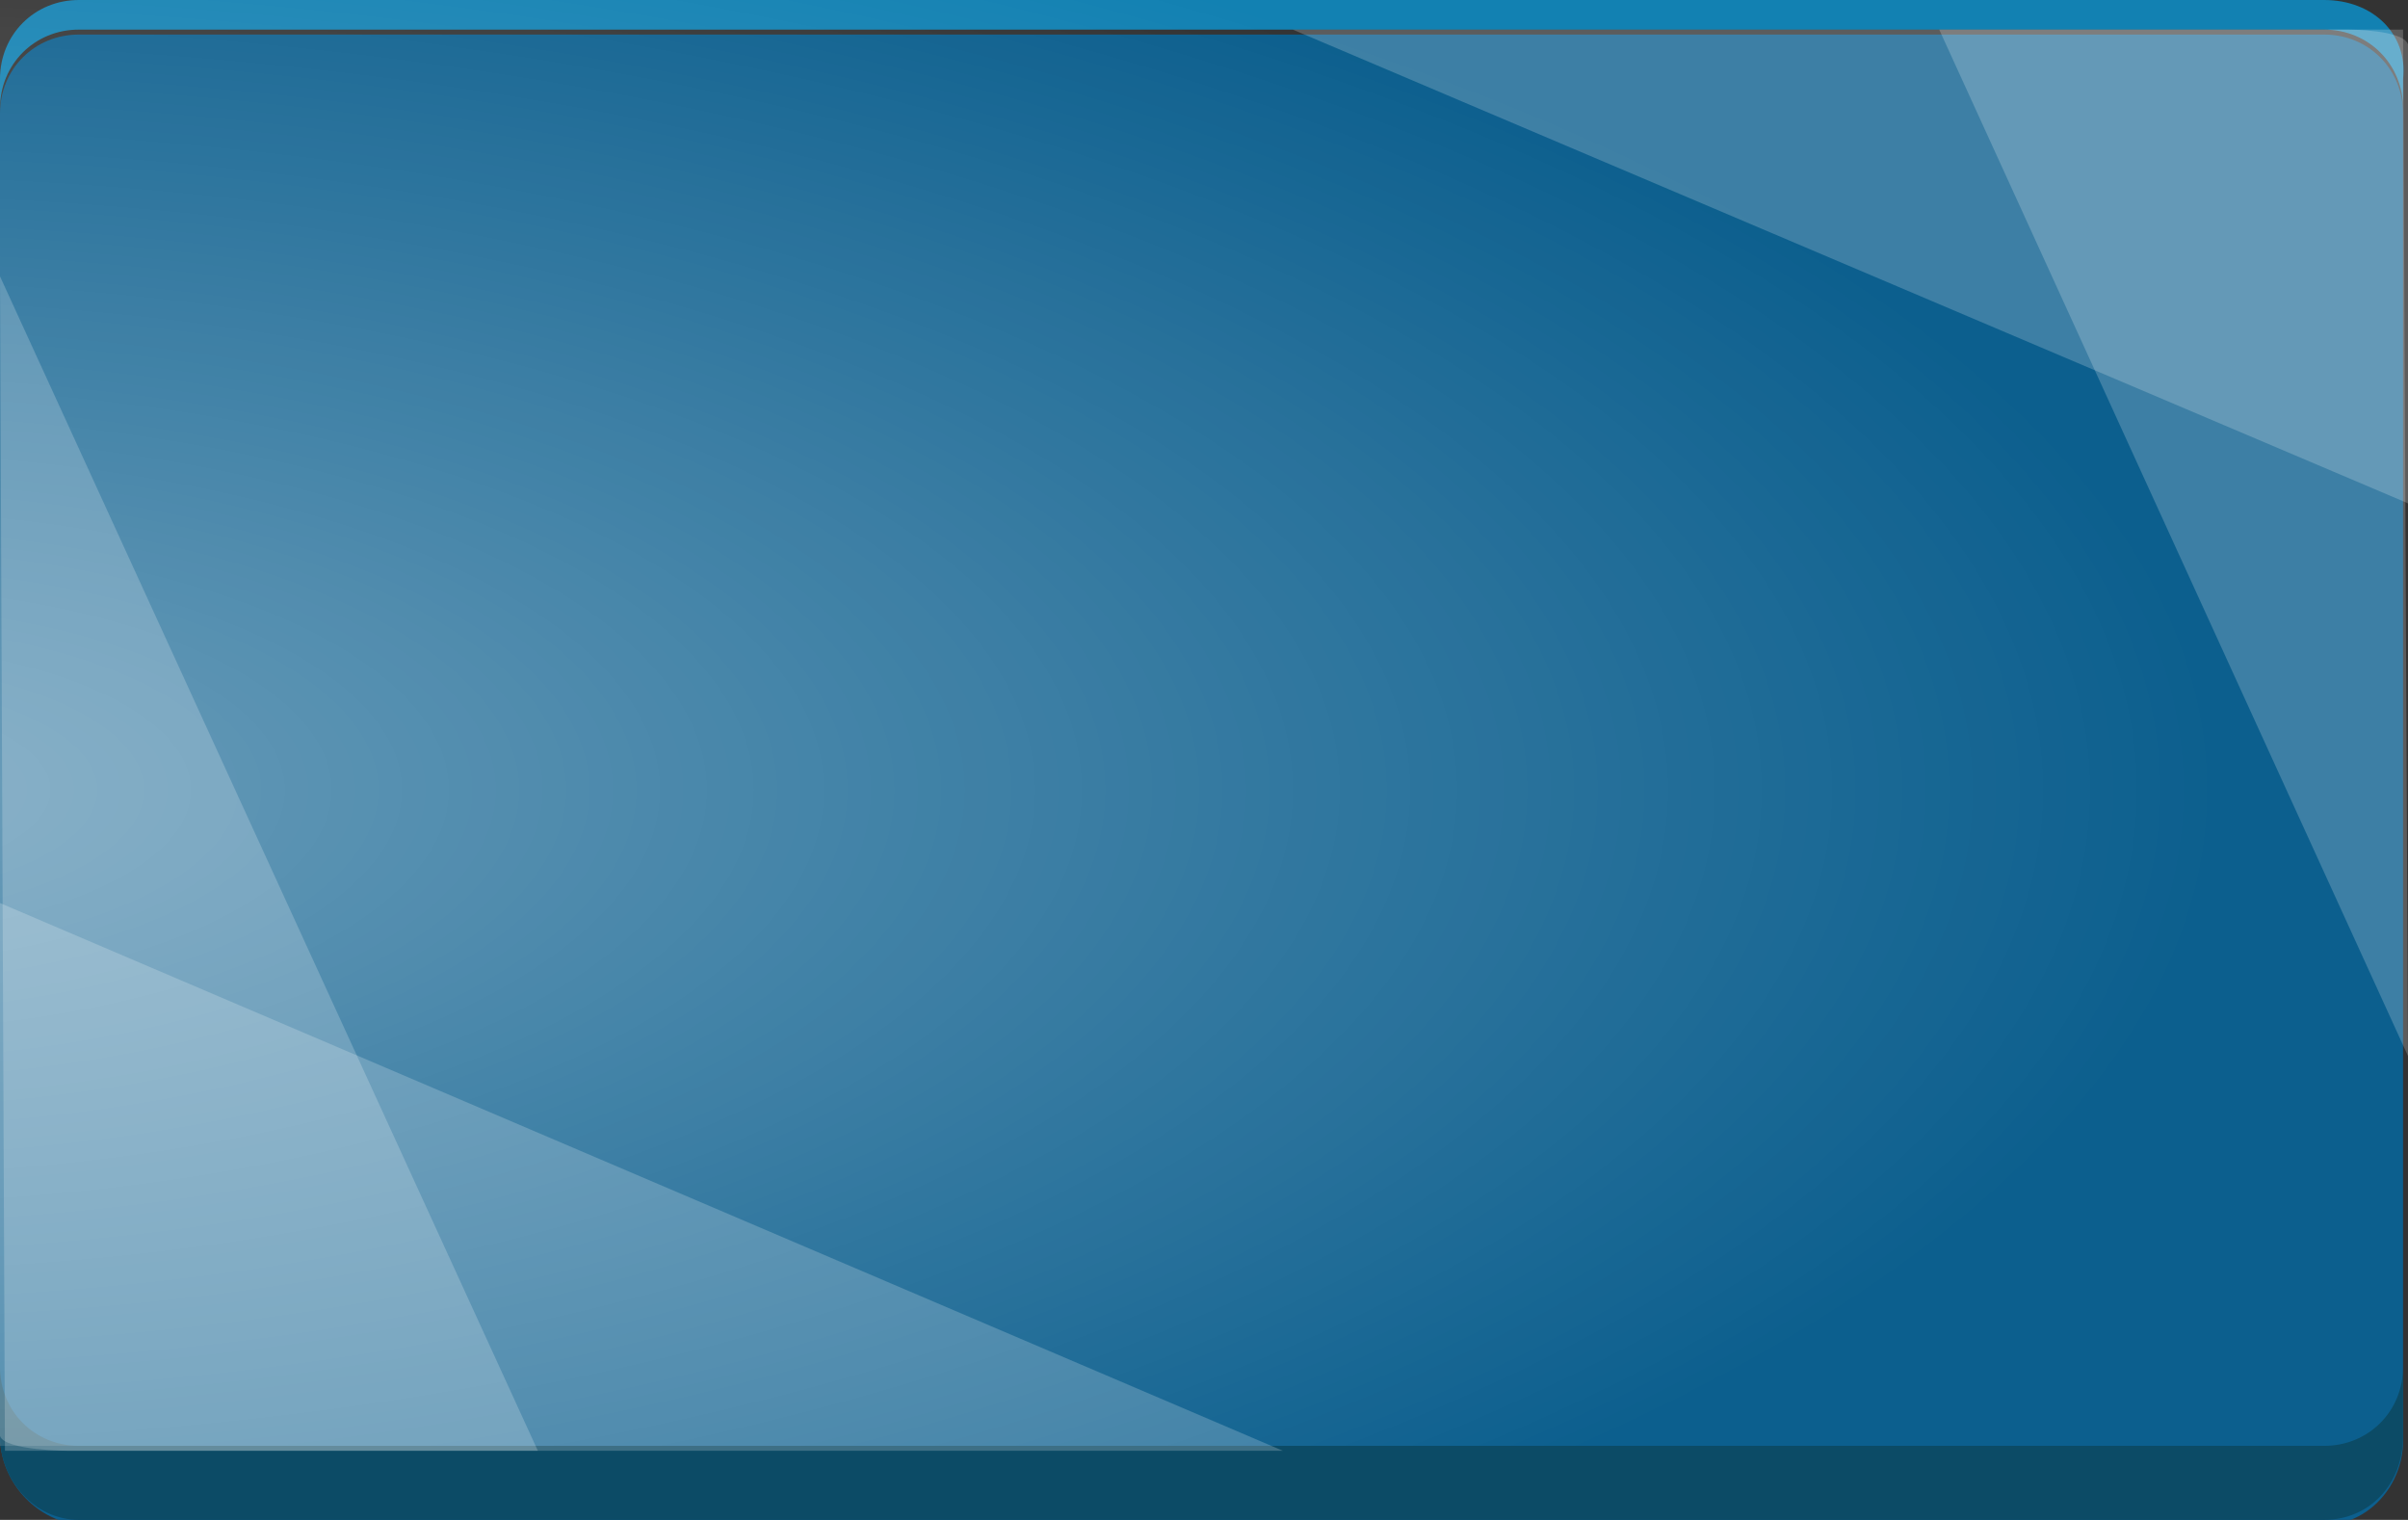 <?xml version="1.0" encoding="utf-8"?>
<!-- Generator: Adobe Illustrator 18.1.1, SVG Export Plug-In . SVG Version: 6.00 Build 0)  -->
<svg version="1.1" id="圖層_1" xmlns="http://www.w3.org/2000/svg" xmlns:xlink="http://www.w3.org/1999/xlink" x="0px" y="0px"
	 viewBox="0 0 48.8 30.8" enable-background="new 0 0 48.8 30.8" xml:space="preserve">
<rect x="0" y="0" width="48.8" height="30.8" fill="#333333" stroke="none"/>
<g>
	<path fill-rule="evenodd" clip-rule="evenodd" fill="#0C5F8E" d="M0,2.3c0-0.9,0.7-1.6,1.6-1.6h45.5c0.9,0,1.6,0.7,1.6,1.6v26.9
		c0,0.9-0.7,1.7-1.6,1.7H1.6C0.7,30.8,0,30,0,29.1V2.3z"/>
	<path fill-rule="evenodd" clip-rule="evenodd" fill="#1281B2" d="M47.1,0H1.6C0.7,0,0,0.7,0,1.6v0.6c0-0.9,0.7-1.6,1.6-1.6h45.5
		c0.9,0,1.6,0.7,1.6,1.6V1.6C48.8,0.7,48.1,0,47.1,0z"/>
	<path fill-rule="evenodd" clip-rule="evenodd" fill="#0C4B66" d="M1.6,30.8h45.5c0.9,0,1.6-0.7,1.6-1.7v-1.4c0,0.9-0.7,1.6-1.6,1.6
		H1.6c-0.9,0-1.6-0.7-1.6-1.6v1.4C0,30,0.7,30.8,1.6,30.8z"/>
	<path opacity="0.2" fill="#FFFFFF" d="M0,18.3l26,11.1H1.4c0,0-1.3,0-1.4-0.3V18.3z"/>
	<polyline opacity="0.2" fill="#FFFFFF" points="0,5.6 10.9,29.4 0.1,29.4 	"/>
	<path opacity="0.2" fill="#FFFFFF" d="M48.8,10.2L26.2,0.6h21.4c0,0,1.1,0,1.2,0.3V10.2z"/>
	<polyline opacity="0.2" fill="#FFFFFF" points="48.8,21.4 39.3,0.6 48.7,0.6 	"/>
	
		<radialGradient id="SVGID_1_" cx="1474.123" cy="-418.32" r="2.538" gradientTransform="matrix(19.215 0 0 7.748 -28328.76 3257.145)" gradientUnits="userSpaceOnUse">
		<stop  offset="0" style="stop-color:#FFFFFF"/>
		<stop  offset="1" style="stop-color:#FFFFFF;stop-opacity:0"/>
	</radialGradient>
	<rect x="0" y="0" opacity="0.4" fill="url(#SVGID_1_)" width="48.8" height="29.3"/>
</g>
</svg>
